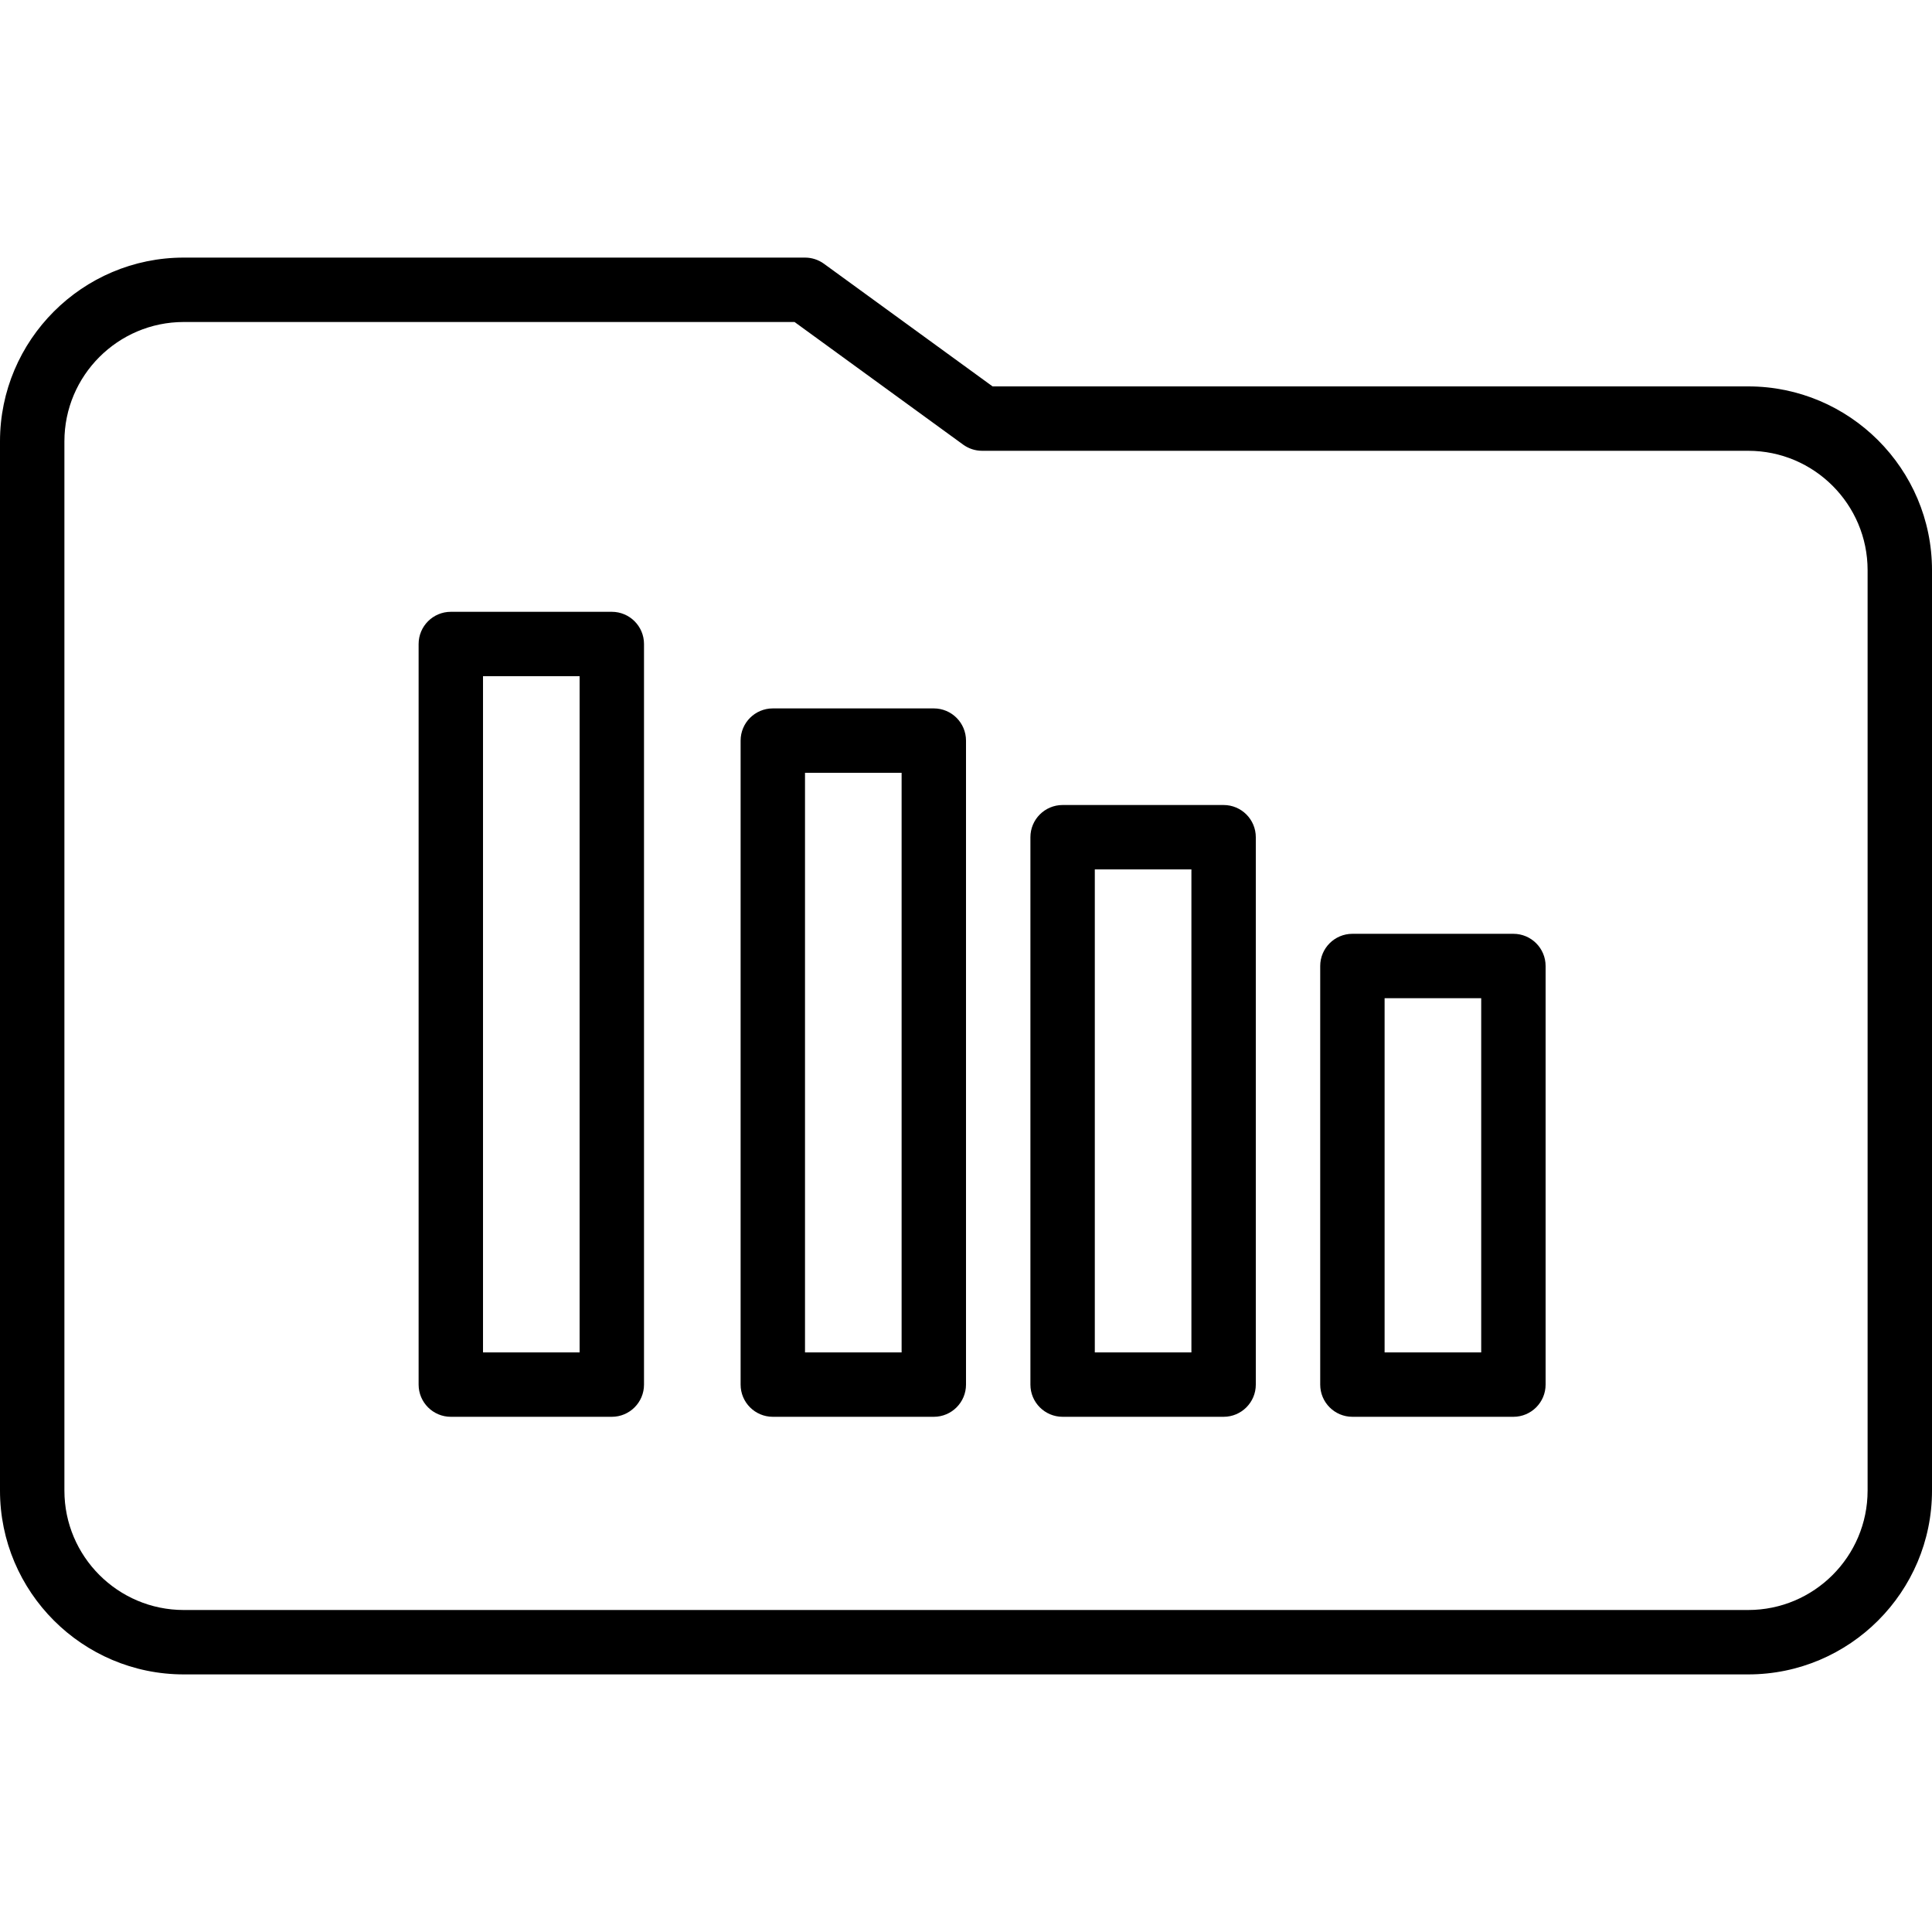 <?xml version="1.0" encoding="iso-8859-1"?>
<!-- Generator: Adobe Illustrator 19.0.0, SVG Export Plug-In . SVG Version: 6.00 Build 0)  -->
<svg version="1.1" id="Capa_1" xmlns="http://www.w3.org/2000/svg" xmlns:xlink="http://www.w3.org/1999/xlink" x="0px" y="0px"
	 viewBox="0 0 512 512" style="enable-background:new 0 0 512 512;" xml:space="preserve">
<g>
	<g>
		<path d="M463.296,102.399H263.042l-44.689-32.503c-1.459-1.058-3.213-1.63-5.018-1.63H48.704C21.849,68.266,0,90.116,0,116.97
			V395.03c0,26.854,21.849,48.704,48.704,48.704h414.593c26.854,0,48.704-21.849,48.704-48.704V151.103
			C512,124.249,490.151,102.399,463.296,102.399z M494.933,395.03c0,17.446-14.191,31.637-31.637,31.637H48.704
			c-17.446,0-31.637-14.191-31.637-31.637V116.97c0-17.446,14.191-31.637,31.637-31.637h161.859l44.689,32.503
			c1.459,1.058,3.213,1.63,5.018,1.63h203.028c17.446,0,31.637,14.191,31.637,31.637V395.03z"/>
	</g>
</g>
<g>
	<g>
		<path d="M162.136,162.136H119.47c-4.71,0-8.533,3.823-8.533,8.533v196.265c0,4.71,3.823,8.533,8.533,8.533h42.666
			c4.71,0,8.533-3.823,8.533-8.533V170.67C170.669,165.959,166.847,162.136,162.136,162.136z M153.603,358.401h-25.6V179.203h25.6
			V358.401z"/>
	</g>
</g>
<g>
	<g>
		<path d="M247.469,187.736h-42.666c-4.71,0-8.533,3.823-8.533,8.533v170.665c0,4.71,3.823,8.533,8.533,8.533h42.666
			c4.71,0,8.533-3.823,8.533-8.533V196.269C256.002,191.559,252.179,187.736,247.469,187.736z M238.936,358.401h-25.6V204.803h25.6
			V358.401z"/>
	</g>
</g>
<g>
	<g>
		<path d="M324.268,213.336h-42.666c-4.71,0-8.533,3.823-8.533,8.533v145.065c0,4.71,3.823,8.533,8.533,8.533h42.666
			c4.71,0,8.533-3.823,8.533-8.533V221.869C332.802,217.159,328.979,213.336,324.268,213.336z M315.735,358.401h-25.6V230.402h25.6
			V358.401z"/>
	</g>
</g>
<g>
	<g>
		<path d="M401.068,247.469h-42.666c-4.71,0-8.533,3.823-8.533,8.533v110.932c0,4.71,3.823,8.533,8.533,8.533h42.666
			c4.71,0,8.533-3.823,8.533-8.533V256.002C409.601,251.292,405.778,247.469,401.068,247.469z M392.534,358.401h-25.6v-93.866h25.6
			V358.401z"/>
	</g>
</g>
<g>
</g>
<g>
</g>
<g>
</g>
<g>
</g>
<g>
</g>
<g>
</g>
<g>
</g>
<g>
</g>
<g>
</g>
<g>
</g>
<g>
</g>
<g>
</g>
<g>
</g>
<g>
</g>
<g>
</g>
</svg>
